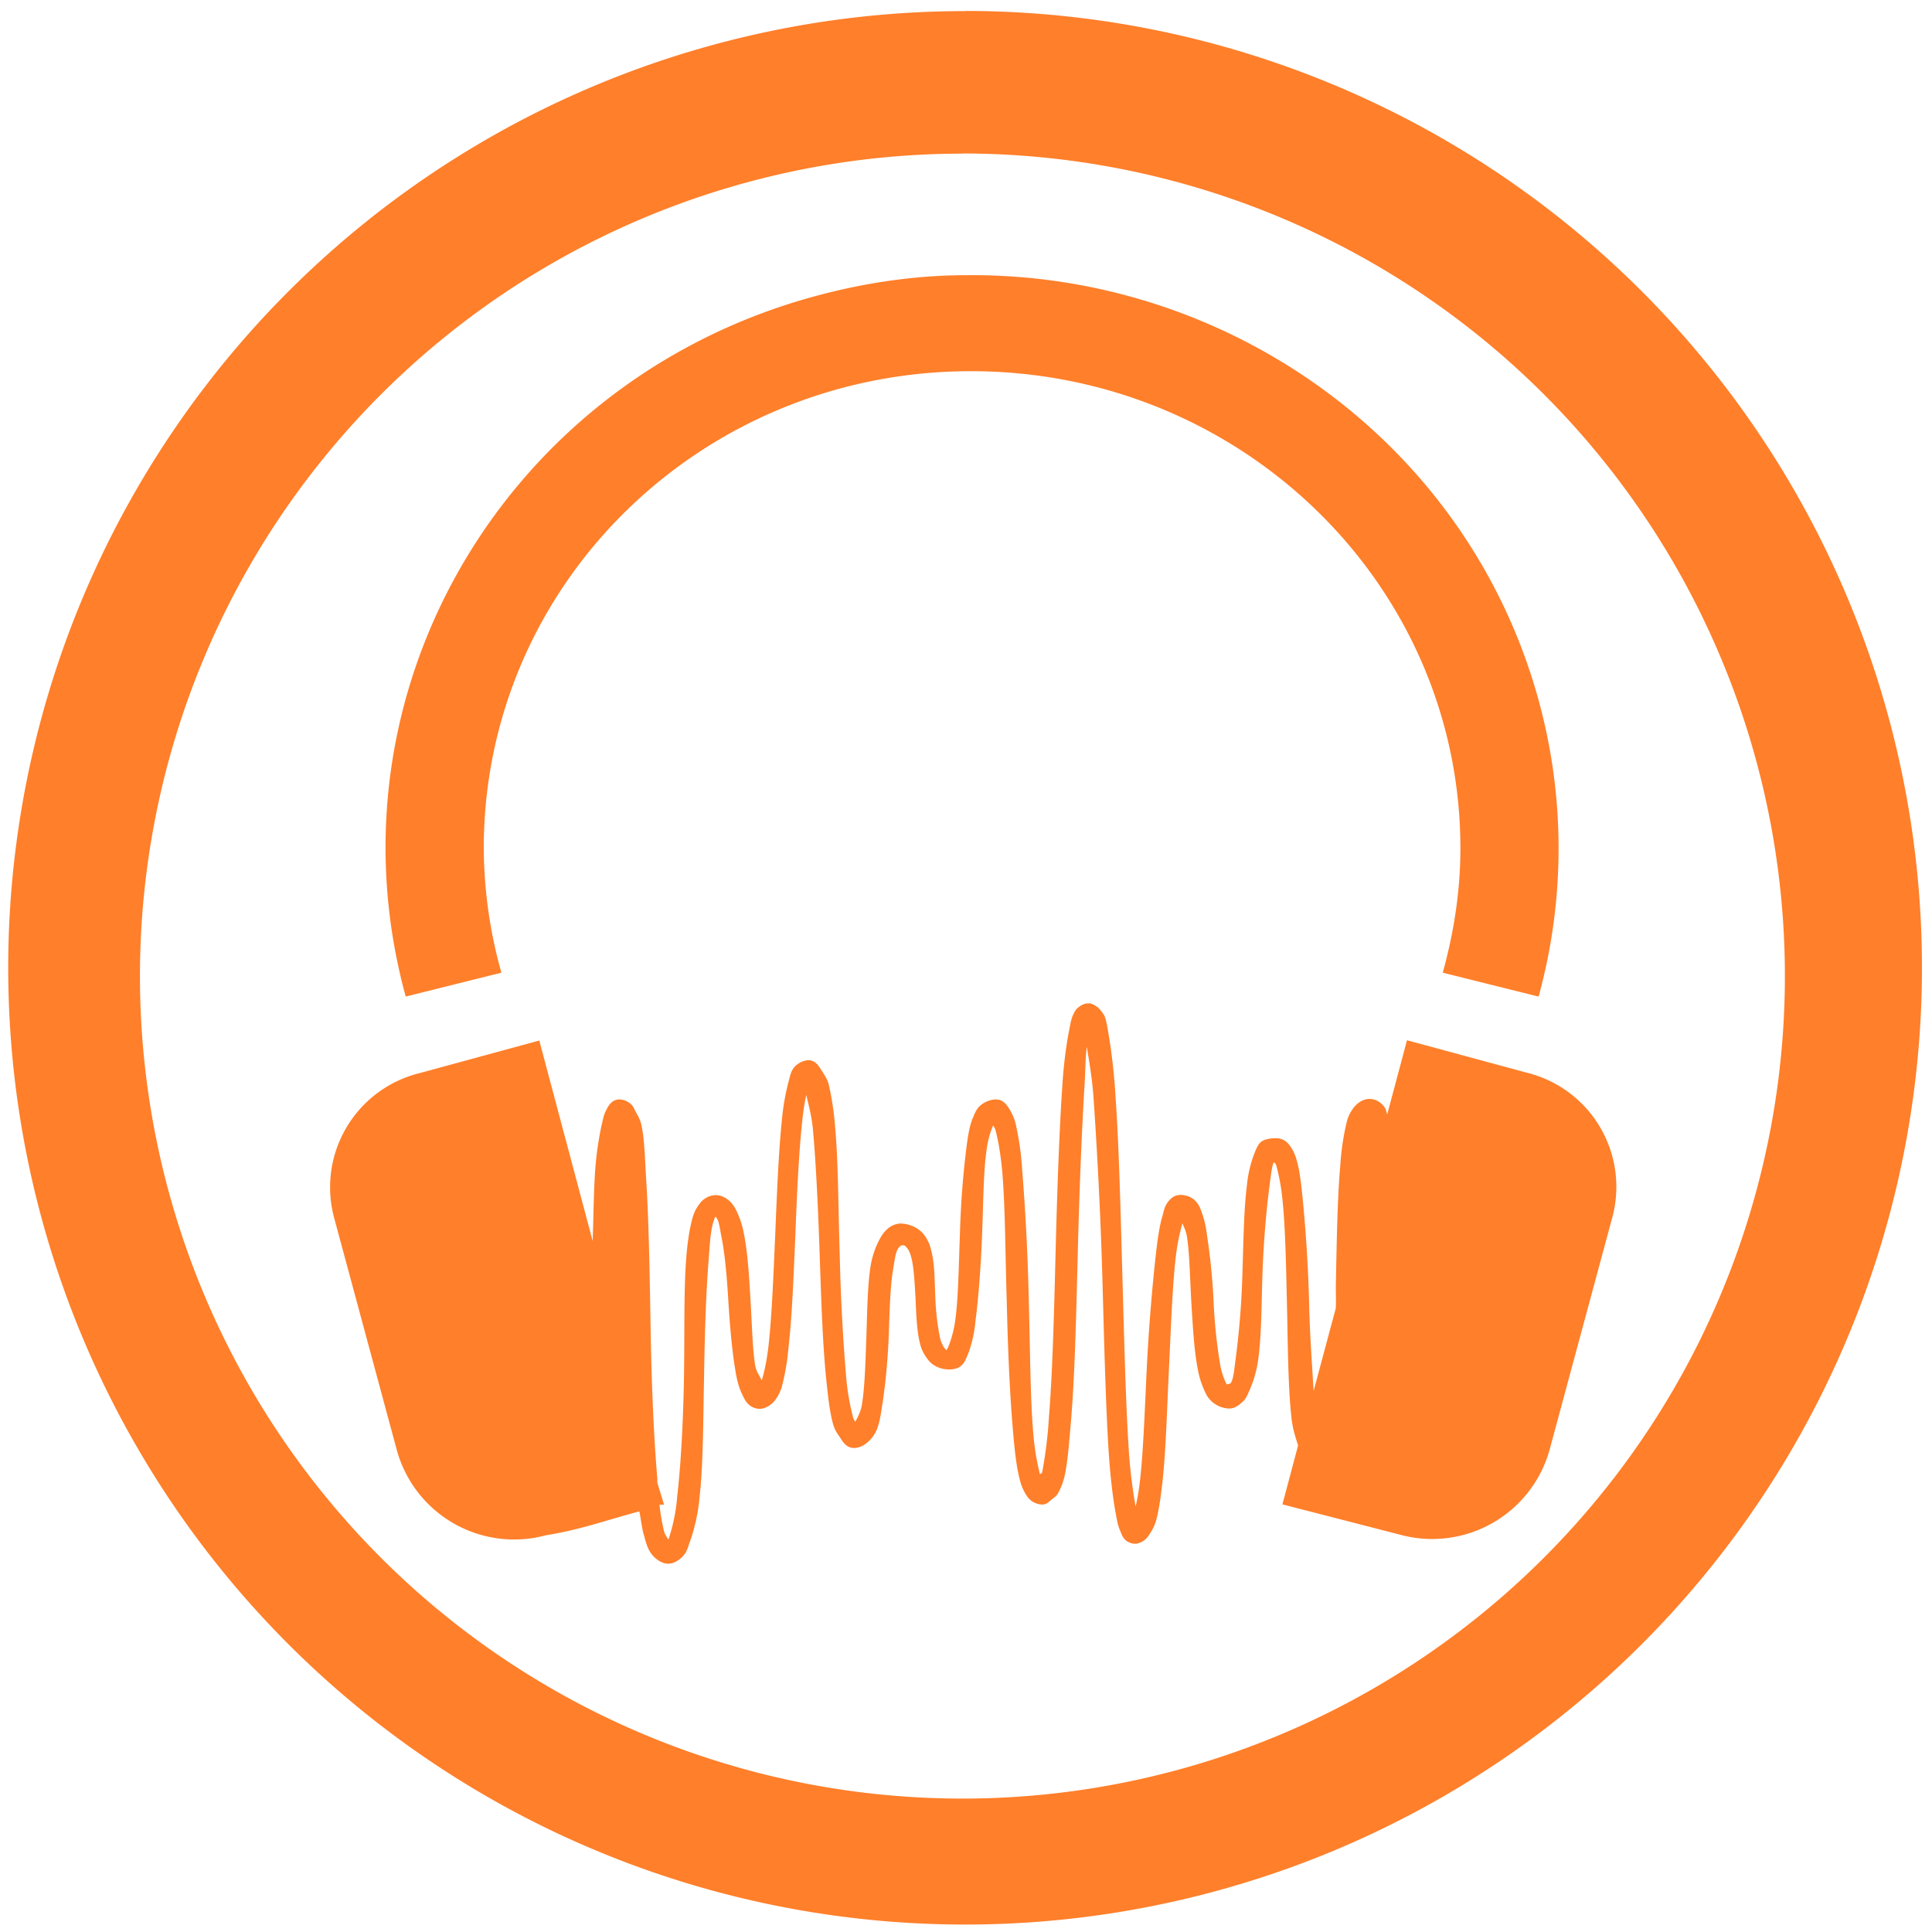 <?xml version="1.0" encoding="UTF-8" standalone="no"?>
<svg
   xmlns:dc="http://purl.org/dc/elements/1.1/"
   xmlns:cc="http://creativecommons.org/ns#"
   xmlns:rdf="http://www.w3.org/1999/02/22-rdf-syntax-ns#"
   xmlns:svg="http://www.w3.org/2000/svg"
   xmlns="http://www.w3.org/2000/svg"
   xmlns:sodipodi="http://sodipodi.sourceforge.net/DTD/sodipodi-0.dtd"
   xmlns:inkscape="http://www.inkscape.org/namespaces/inkscape"
   width="48"
   height="48"
   viewBox="0 0 12.7 12.7"
   version="1.1"
   id="svg4"
   sodipodi:docname="audacity.svg"
   inkscape:version="0.92.4 (5da689c313, 2019-01-14)">
  <defs
     id="defs8" />
  <sodipodi:namedview
     pagecolor="#ffffff"
     bordercolor="#666666"
     borderopacity="1"
     objecttolerance="10"
     gridtolerance="10"
     guidetolerance="10"
     inkscape:pageopacity="0"
     inkscape:pageshadow="2"
     inkscape:window-width="1087"
     inkscape:window-height="480"
     id="namedview6"
     showgrid="false"
     inkscape:zoom="4.9166667"
     inkscape:cx="2.1355932"
     inkscape:cy="24"
     inkscape:window-x="0"
     inkscape:window-y="25"
     inkscape:window-maximized="0"
     inkscape:current-layer="svg4" />
  <path
     d="m 6.344,0.073 a 6.29,6.29 0 0 0 -6.29,6.29 6.29,6.29 0 0 0 6.29,6.288 6.29,6.29 0 0 0 6.29,-6.289 6.29,6.29 0 0 0 -6.29,-6.29 z M 6.326,1.009 A 5.407,5.407 0 0 1 11.733,6.416 5.407,5.407 0 0 1 6.326,11.823 5.407,5.407 0 0 1 0.92,6.416 5.407,5.407 0 0 1 6.326,1.01 Z m 0.027,0.8 c -0.318,0 -0.644,0.045 -0.965,0.13 -2.056,0.54 -3.272,2.6 -2.721,4.612 L 3.296,6.394 A 3.077,3.077 0 0 1 3.18,5.577 C 3.18,3.841 4.61,2.44 6.383,2.44 8.156,2.44 9.6,3.84 9.6,5.577 9.6,5.86 9.556,6.133 9.484,6.394 l 0.63,0.157 a 3.678,3.678 0 0 0 0,-1.948 C 9.648,2.905 8.069,1.793 6.354,1.809 Z M 7.158,6.594 V 6.597 C 7.129,6.592 7.102,6.611 7.085,6.625 7.068,6.64 7.063,6.653 7.055,6.669 7.04,6.7 7.035,6.739 7.026,6.783 7.009,6.873 6.992,6.993 6.983,7.141 6.963,7.438 6.949,7.833 6.939,8.23 6.929,8.627 6.919,9.023 6.895,9.318 A 2.876,2.876 0 0 1 6.851,9.677 C 6.849,9.687 6.839,9.687 6.836,9.691 A 1.664,1.664 0 0 1 6.792,9.419 C 6.772,9.186 6.772,8.875 6.763,8.559 A 14.918,14.918 0 0 0 6.719,7.685 1.891,1.891 0 0 0 6.676,7.385 0.35,0.35 0 0 0 6.632,7.285 C 6.613,7.255 6.59,7.227 6.543,7.227 A 0.17,0.17 0 0 0 6.441,7.27 C 6.419,7.291 6.41,7.314 6.398,7.342 6.373,7.397 6.364,7.462 6.353,7.542 A 5.94,5.94 0 0 0 6.31,8.115 C 6.302,8.321 6.3,8.525 6.28,8.674 A 0.732,0.732 0 0 1 6.237,8.845 0.13,0.13 0 0 1 6.222,8.875 C 6.219,8.875 6.212,8.864 6.207,8.86 A 0.216,0.216 0 0 1 6.178,8.788 1.657,1.657 0 0 1 6.148,8.516 C 6.143,8.413 6.145,8.304 6.12,8.215 A 0.25,0.25 0 0 0 6.061,8.101 0.208,0.208 0 0 0 5.915,8.043 C 5.852,8.048 5.81,8.094 5.784,8.143 A 0.562,0.562 0 0 0 5.724,8.316 C 5.702,8.449 5.701,8.622 5.695,8.788 5.689,8.954 5.685,9.116 5.666,9.232 5.658,9.284 5.634,9.322 5.622,9.347 5.618,9.337 5.612,9.333 5.608,9.318 A 1.547,1.547 0 0 1 5.563,9.06 12.971,12.971 0 0 1 5.52,8.244 C 5.51,7.944 5.511,7.641 5.49,7.413 A 1.868,1.868 0 0 0 5.447,7.126 C 5.437,7.09 5.42,7.068 5.403,7.04 5.386,7.013 5.361,6.969 5.315,6.969 A 0.135,0.135 0 0 0 5.213,7.026 C 5.196,7.052 5.193,7.078 5.183,7.112 A 1.58,1.58 0 0 0 5.139,7.37 C 5.118,7.576 5.107,7.846 5.096,8.115 5.084,8.384 5.074,8.648 5.052,8.845 5.041,8.943 5.023,9.025 5.007,9.075 4.998,9.049 4.971,9.019 4.964,8.974 4.946,8.861 4.944,8.716 4.934,8.558 4.925,8.4 4.916,8.24 4.891,8.115 A 0.59,0.59 0 0 0 4.833,7.943 C 4.806,7.897 4.763,7.856 4.701,7.856 A 0.136,0.136 0 0 0 4.598,7.914 0.263,0.263 0 0 0 4.554,8 C 4.534,8.07 4.519,8.163 4.511,8.271 4.494,8.488 4.501,8.776 4.496,9.06 4.491,9.343 4.476,9.625 4.452,9.834 A 1.2,1.2 0 0 1 4.408,10.076 C 4.401,10.096 4.399,10.109 4.394,10.12 4.386,10.107 4.372,10.092 4.364,10.062 A 1.417,1.417 0 0 1 4.335,9.891 h 0.03 L 4.321,9.747 V 9.72 C 4.298,9.453 4.283,9.1 4.277,8.746 4.271,8.382 4.265,8.018 4.247,7.743 4.239,7.605 4.236,7.485 4.217,7.399 4.209,7.357 4.19,7.33 4.174,7.299 4.166,7.283 4.161,7.269 4.145,7.256 A 0.12,0.12 0 0 0 4.072,7.227 c -0.05,0 -0.073,0.042 -0.088,0.072 -0.016,0.03 -0.02,0.06 -0.03,0.1 C 3.937,7.479 3.919,7.586 3.911,7.714 3.903,7.837 3.901,8.008 3.896,8.158 L 3.545,6.84 2.755,7.055 a 0.773,0.773 0 0 0 -0.556,0.96 l 0.41,1.519 a 0.8,0.8 0 0 0 0.98,0.558 c 0.23,-0.037 0.381,-0.095 0.614,-0.157 0.01,0.051 0.017,0.116 0.03,0.157 0.012,0.044 0.022,0.083 0.044,0.115 0.021,0.032 0.068,0.073 0.117,0.072 0.04,0 0.079,-0.03 0.102,-0.057 0.023,-0.028 0.03,-0.065 0.044,-0.101 A 1.21,1.21 0 0 0 4.598,9.848 C 4.623,9.629 4.622,9.345 4.628,9.061 4.632,8.777 4.641,8.496 4.658,8.287 4.665,8.183 4.671,8.097 4.686,8.044 A 0.34,0.34 0 0 1 4.701,8 c 0.001,0 0.001,-0.009 0.014,0.014 0.014,0.023 0.018,0.074 0.03,0.129 0.021,0.11 0.034,0.258 0.043,0.415 0.01,0.157 0.024,0.32 0.045,0.445 0.01,0.062 0.021,0.11 0.043,0.157 C 4.887,9.183 4.9,9.213 4.92,9.231 a 0.11,0.11 0 0 0 0.073,0.03 c 0.043,0 0.084,-0.032 0.103,-0.058 A 0.28,0.28 0 0 0 5.139,9.117 1.48,1.48 0 0 0 5.183,8.859 C 5.207,8.654 5.216,8.397 5.228,8.129 5.238,7.859 5.251,7.582 5.272,7.384 5.28,7.304 5.289,7.248 5.3,7.197 c 0.013,0.058 0.036,0.137 0.044,0.23 0.02,0.22 0.034,0.517 0.044,0.816 0.01,0.3 0.02,0.602 0.044,0.831 0.012,0.115 0.023,0.212 0.044,0.286 0.01,0.037 0.025,0.059 0.044,0.086 0.018,0.029 0.043,0.07 0.088,0.072 0.063,0.004 0.12,-0.052 0.146,-0.1 C 5.779,9.371 5.788,9.311 5.798,9.245 5.819,9.115 5.835,8.953 5.842,8.788 5.848,8.622 5.851,8.461 5.871,8.343 5.881,8.284 5.886,8.24 5.9,8.214 5.914,8.188 5.927,8.186 5.93,8.186 c 0.016,0 0.02,0.002 0.028,0.013 0.01,0.01 0.021,0.026 0.03,0.058 0.019,0.064 0.024,0.17 0.03,0.272 0.005,0.103 0.007,0.211 0.029,0.3 0.01,0.045 0.03,0.08 0.058,0.115 0.029,0.035 0.08,0.058 0.132,0.058 0.035,0 0.066,-0.007 0.087,-0.03 C 6.346,8.951 6.357,8.914 6.369,8.886 a 0.82,0.82 0 0 0 0.043,-0.2 C 6.433,8.526 6.448,8.319 6.456,8.113 6.464,7.908 6.464,7.703 6.486,7.555 A 0.582,0.582 0 0 1 6.529,7.397 c 0.003,0.01 0.01,0.016 0.014,0.029 0.017,0.061 0.034,0.155 0.045,0.272 0.02,0.233 0.02,0.543 0.03,0.86 0.007,0.315 0.021,0.632 0.043,0.872 0.01,0.12 0.023,0.225 0.044,0.302 0.01,0.038 0.025,0.072 0.044,0.1 A 0.124,0.124 0 0 0 6.851,9.89 C 6.878,9.89 6.893,9.875 6.909,9.86 6.926,9.847 6.945,9.834 6.954,9.818 A 0.443,0.443 0 0 0 6.998,9.703 C 7.019,9.609 7.028,9.482 7.041,9.331 7.066,9.029 7.075,8.625 7.085,8.228 7.095,7.831 7.111,7.431 7.129,7.139 7.136,7.029 7.134,6.955 7.144,6.881 7.158,6.969 7.178,7.074 7.188,7.211 7.21,7.531 7.234,7.961 7.246,8.386 7.258,8.811 7.268,9.241 7.289,9.56 7.3,9.72 7.316,9.85 7.334,9.947 c 0.009,0.048 0.014,0.081 0.029,0.114 0.007,0.017 0.015,0.042 0.03,0.057 0.014,0.016 0.041,0.03 0.072,0.03 A 0.118,0.118 0 0 0 7.553,10.09 0.318,0.318 0 0 0 7.597,10.004 C 7.617,9.937 7.629,9.849 7.641,9.746 7.664,9.541 7.671,9.269 7.684,9.002 7.697,8.734 7.706,8.468 7.728,8.27 7.739,8.172 7.758,8.093 7.773,8.041 c 0.008,0.025 0.022,0.044 0.029,0.086 0.018,0.112 0.02,0.271 0.029,0.43 0.01,0.16 0.018,0.318 0.043,0.445 A 0.582,0.582 0 0 0 7.933,9.173 0.178,0.178 0 0 0 8.08,9.259 C 8.115,9.259 8.144,9.238 8.167,9.216 8.191,9.195 8.199,9.172 8.211,9.145 A 0.74,0.74 0 0 0 8.27,8.943 C 8.293,8.783 8.292,8.576 8.299,8.371 8.306,8.165 8.324,7.961 8.343,7.811 8.353,7.738 8.358,7.675 8.373,7.64 c 0.002,0.004 0.01,0.004 0.014,0.014 0.015,0.048 0.034,0.135 0.043,0.23 0.02,0.19 0.024,0.44 0.03,0.702 0.006,0.26 0.007,0.53 0.029,0.73 0.008,0.077 0.027,0.131 0.044,0.186 l -0.103,0.387 0.776,0.2 a 0.801,0.801 0 0 0 0.98,-0.558 l 0.41,-1.519 A 0.773,0.773 0 0 0 10.039,7.052 L 9.249,6.838 9.119,7.325 C 9.113,7.311 9.112,7.295 9.104,7.282 9.081,7.25 9.049,7.224 9.001,7.224 8.958,7.224 8.918,7.254 8.898,7.282 A 0.248,0.248 0 0 0 8.855,7.367 1.619,1.619 0 0 0 8.811,7.654 c -0.02,0.223 -0.024,0.51 -0.03,0.802 0,0.053 0.002,0.091 0,0.143 L 8.635,9.144 C 8.625,8.973 8.611,8.789 8.606,8.586 A 9.501,9.501 0 0 0 8.562,7.869 C 8.552,7.769 8.541,7.677 8.519,7.611 A 0.26,0.26 0 0 0 8.474,7.525 0.106,0.106 0 0 0 8.387,7.482 C 8.351,7.482 8.306,7.489 8.284,7.511 8.263,7.533 8.251,7.569 8.24,7.597 a 0.812,0.812 0 0 0 -0.044,0.2 C 8.176,7.957 8.174,8.165 8.167,8.371 A 5.46,5.46 0 0 1 8.123,8.929 C 8.113,9.003 8.11,9.052 8.094,9.086 8.088,9.1 8.068,9.098 8.064,9.101 A 0.47,0.47 0 0 1 8.021,8.972 3.484,3.484 0 0 1 7.977,8.542 4.201,4.201 0 0 0 7.933,8.112 0.644,0.644 0 0 0 7.889,7.941 0.156,0.156 0 0 0 7.846,7.883 0.142,0.142 0 0 0 7.758,7.855 C 7.715,7.855 7.687,7.886 7.67,7.912 7.653,7.937 7.65,7.965 7.64,7.998 7.621,8.064 7.608,8.153 7.597,8.256 7.574,8.461 7.551,8.734 7.538,9.001 7.525,9.268 7.516,9.534 7.494,9.731 A 1.533,1.533 0 0 1 7.465,9.903 3.321,3.321 0 0 1 7.421,9.546 C 7.4,9.231 7.39,8.811 7.378,8.386 7.366,7.96 7.356,7.536 7.333,7.21 A 3.807,3.807 0 0 0 7.289,6.809 C 7.28,6.759 7.275,6.715 7.261,6.68 7.253,6.663 7.244,6.653 7.231,6.637 A 0.128,0.128 0 0 0 7.158,6.594 Z"
     id="path2"
     inkscape:connector-curvature="0"
     style="fill:#ff7f2a" />
</svg>
